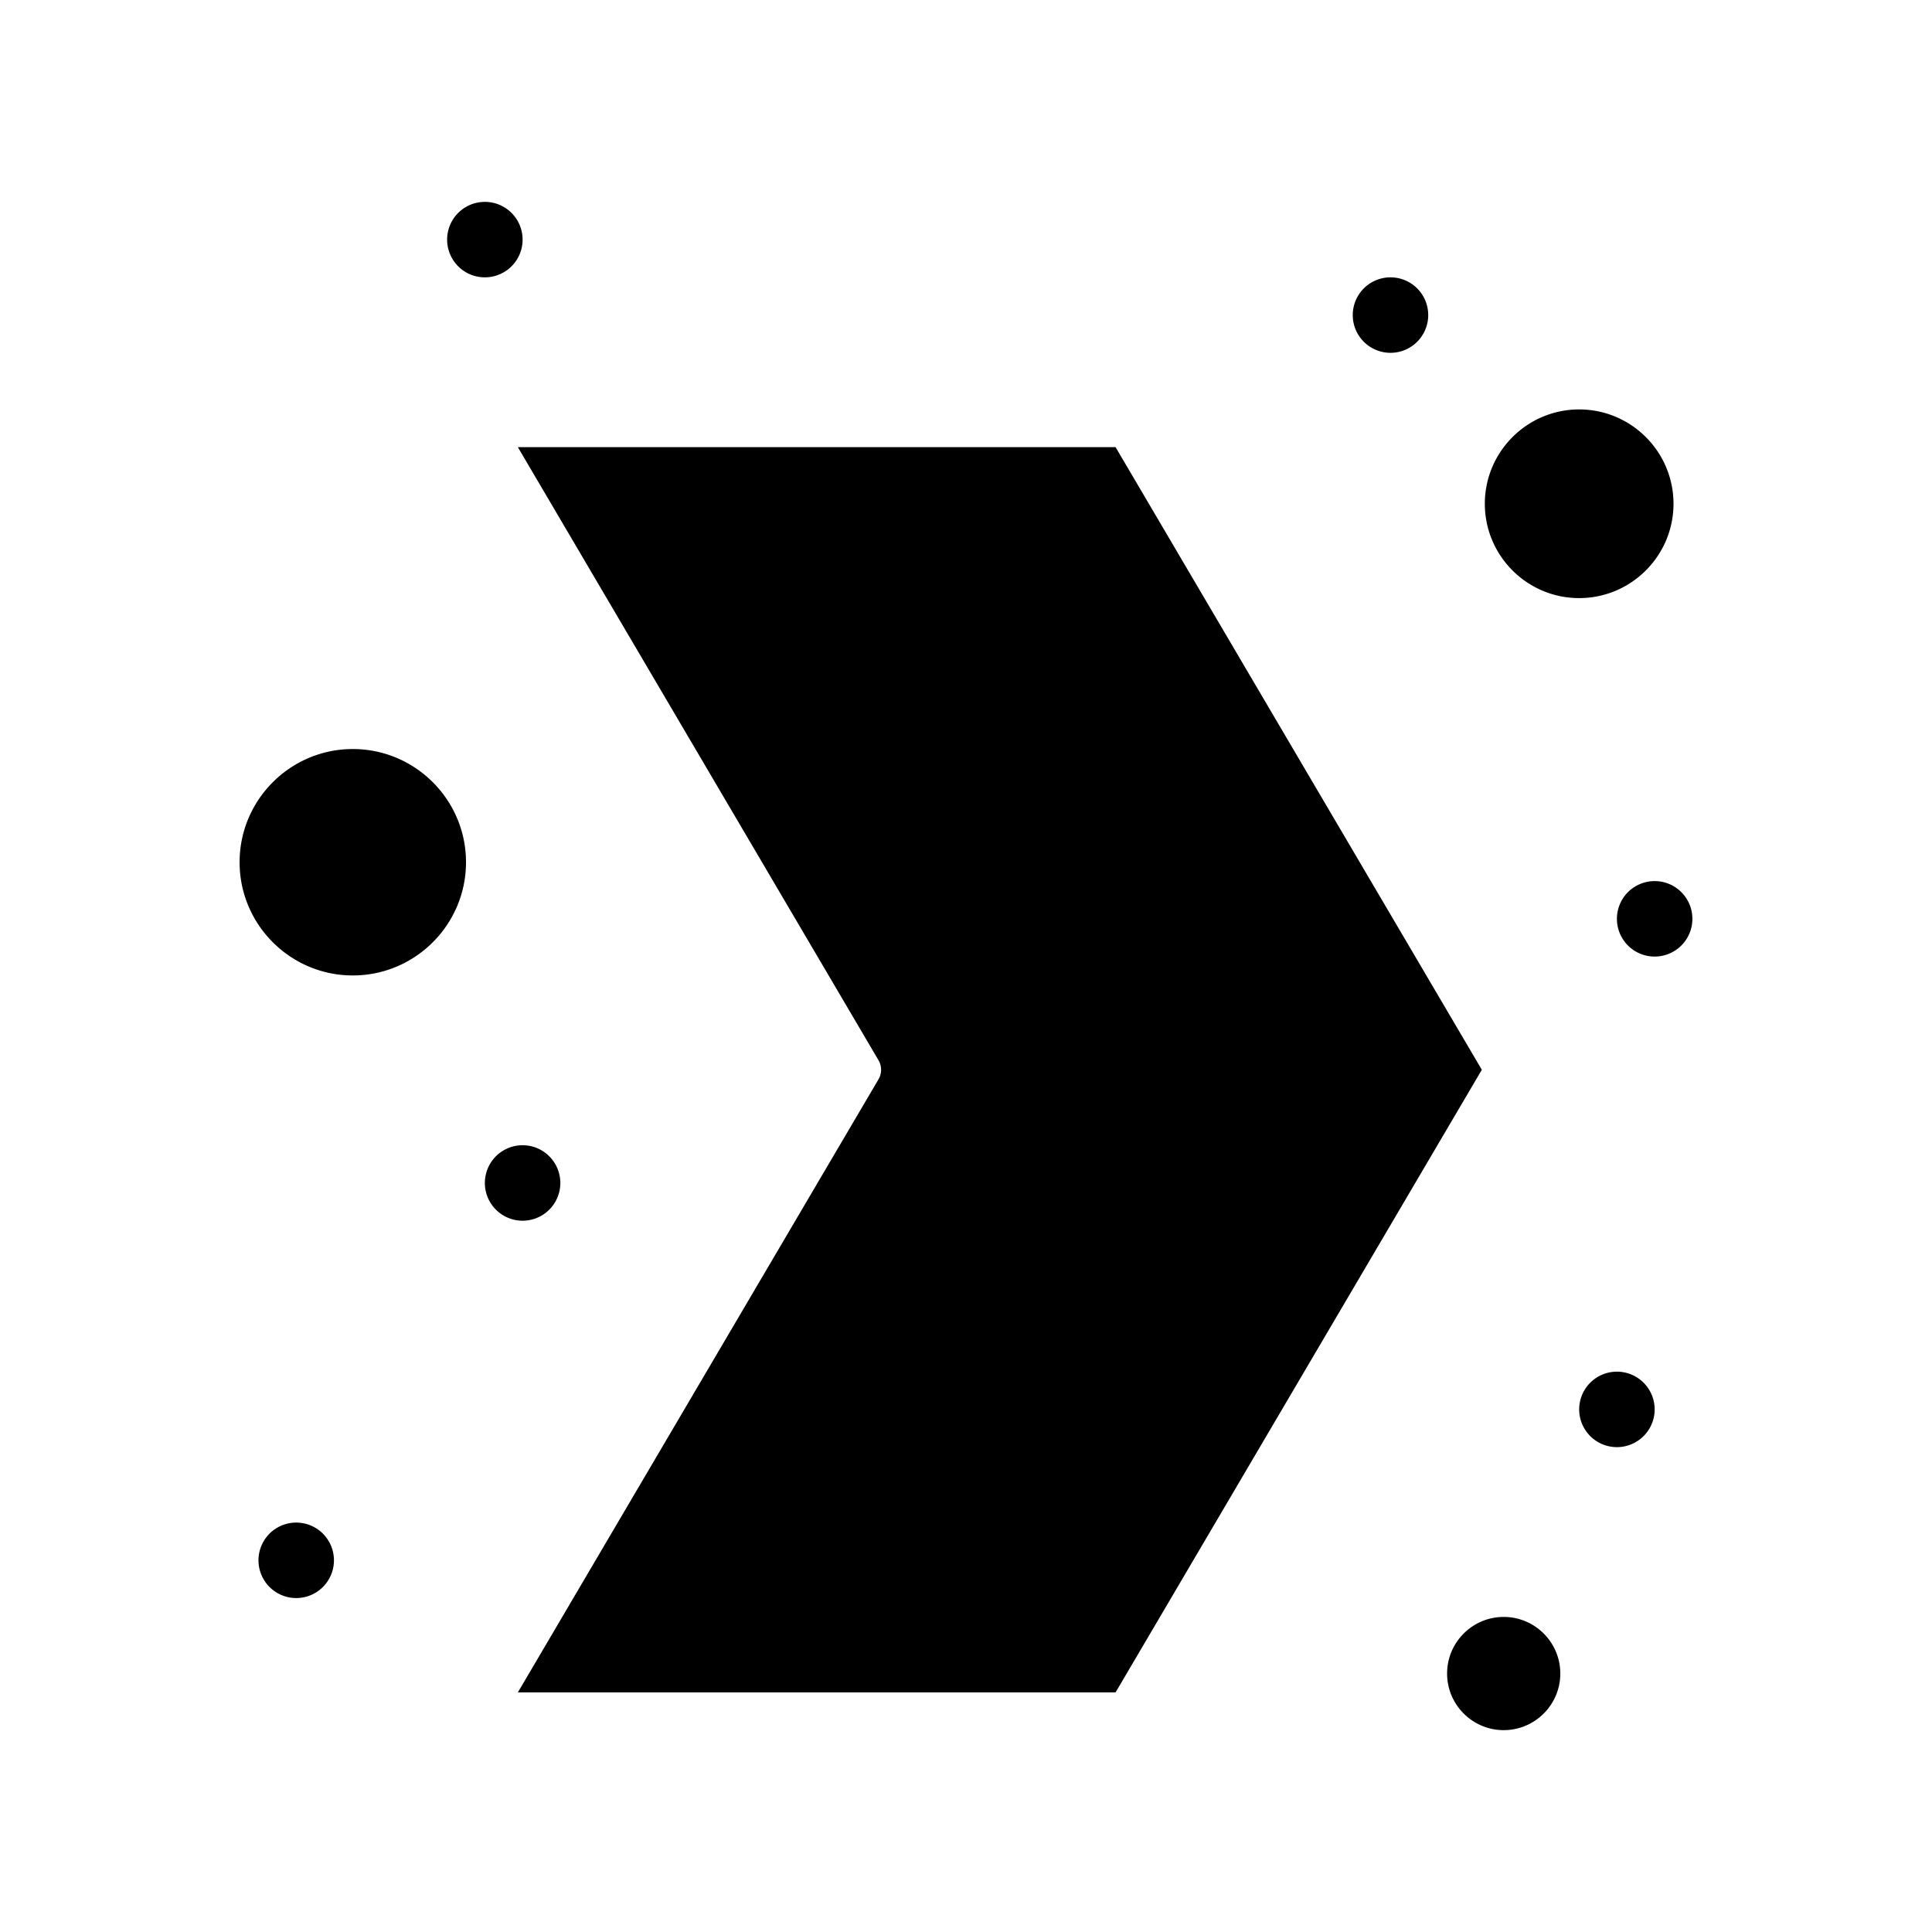 <svg xmlns="http://www.w3.org/2000/svg"  viewBox="0 0 512 512" width="32px" height="32px"><path d="M 128.494 53.5 A 10 10 0 0 0 128.494 73.5 A 10 10 0 0 0 128.494 53.5 z M 368.494 73.5 A 10 10 0 0 0 368.494 93.5 A 10 10 0 0 0 368.494 73.5 z M 418.496 108.502 C 404.711 108.502 393.496 119.717 393.496 133.502 C 393.496 147.287 404.711 158.502 418.496 158.502 C 432.281 158.502 443.496 147.288 443.496 133.502 C 443.496 119.717 432.281 108.502 418.496 108.502 z M 137.238 118.502 L 232.807 280.967 C 233.728 282.531 233.728 284.473 232.807 286.037 L 137.238 448.502 L 295.641 448.502 L 392.699 283.502 L 295.641 118.502 L 137.238 118.502 z M 93.496 198.502 C 76.954 198.502 63.496 211.96 63.496 228.502 C 63.496 245.045 76.954 258.504 93.496 258.504 C 110.038 258.504 123.496 245.045 123.496 228.502 C 123.496 211.96 110.038 198.502 93.496 198.502 z M 438.5 233.5 A 10 10 0 0 0 438.5 253.5 A 10 10 0 0 0 438.5 233.5 z M 138.494 303.5 A 10 10 0 0 0 138.494 323.5 A 10 10 0 0 0 138.494 303.5 z M 428.5 363.506 A 10 10 0 0 0 428.5 383.506 A 10 10 0 0 0 428.5 363.506 z M 78.5 403.5 A 10 10 0 0 0 78.5 423.5 A 10 10 0 0 0 78.5 403.5 z M 398.496 428.504 C 390.224 428.504 383.496 435.233 383.496 443.504 C 383.496 451.776 390.224 458.504 398.496 458.504 C 406.767 458.504 413.496 451.776 413.496 443.504 C 413.496 435.232 406.768 428.504 398.496 428.504 z"/></svg>
